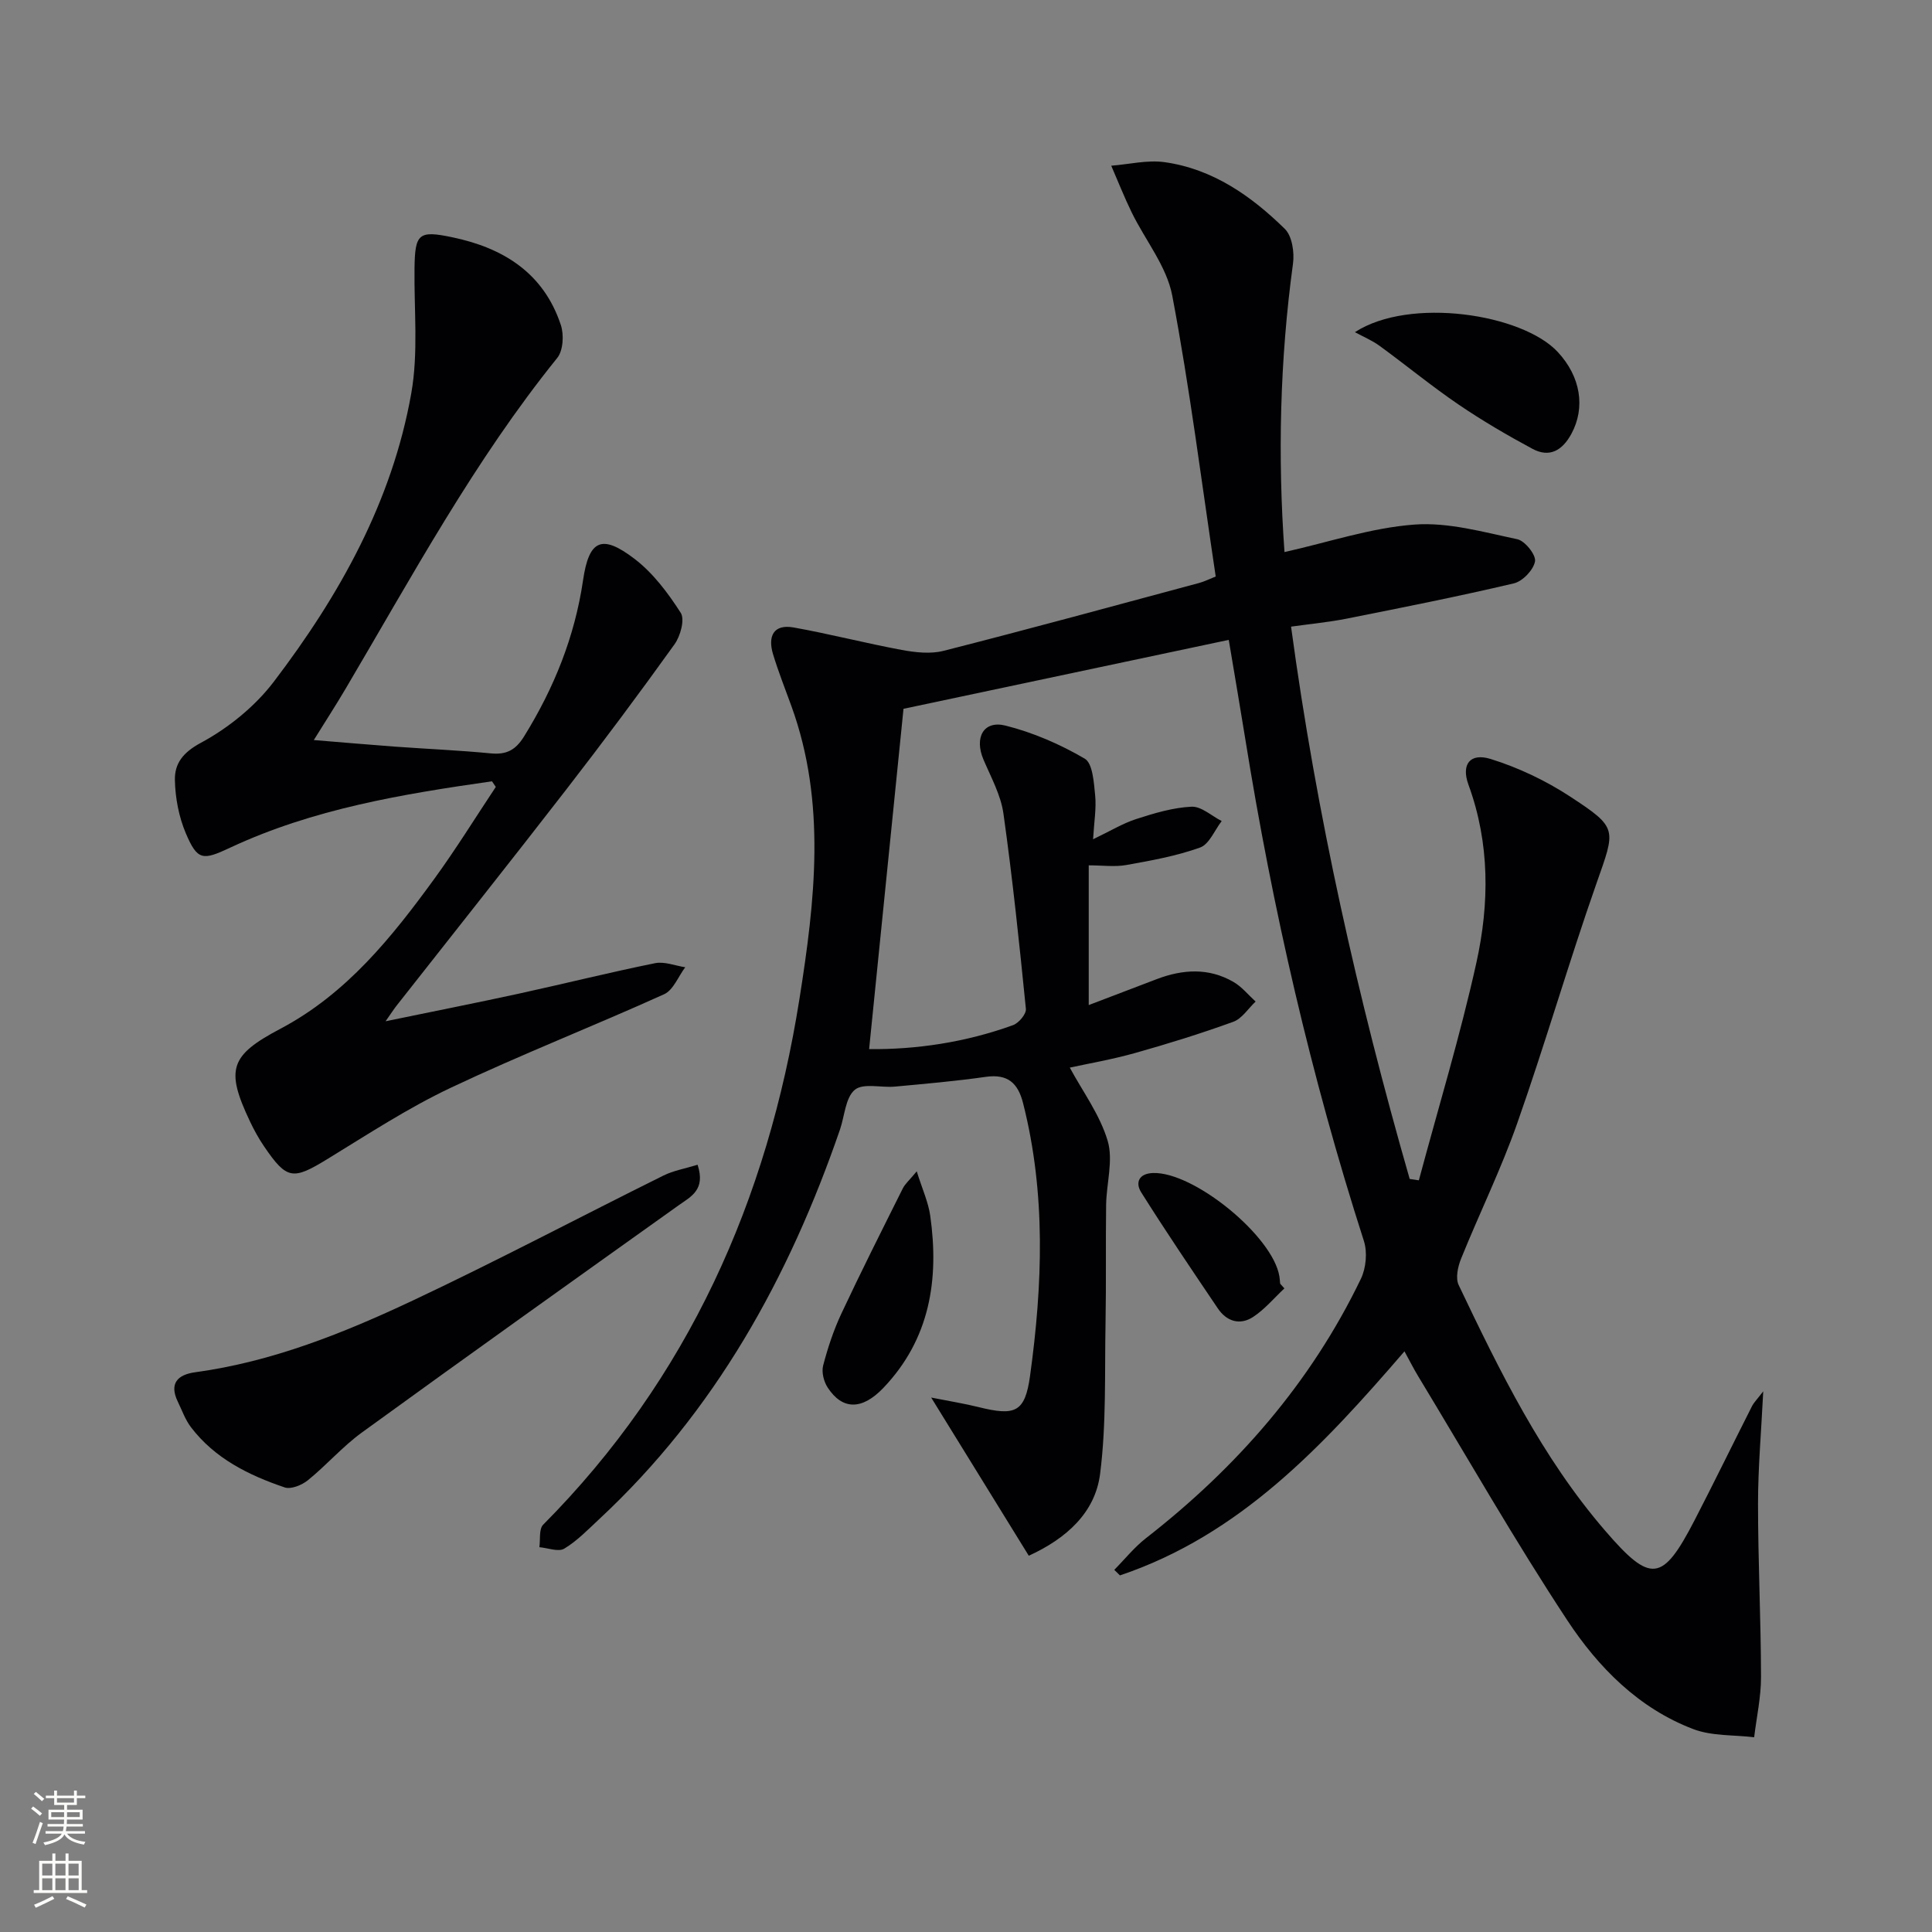 <svg enable-background="new 0 0 400 400" viewBox="0 0 400 400" xmlns="http://www.w3.org/2000/svg"><rect x="0" y="0" width="400" height="400" fill="#808080" stroke="none"/><g fill="#010103"><path d="m365.06 288.06c-.42 8.48-1.08 15.88-1.08 23.27 0 11.95.6 23.9.62 35.85.01 4.17-.92 8.34-1.42 12.5-4.21-.51-8.73-.22-12.58-1.68-11.31-4.29-19.68-12.78-26.1-22.52-10.87-16.49-20.67-33.68-30.9-50.58-.93-1.53-1.73-3.14-2.82-5.12-16.86 19.55-34.01 38.01-58.91 46.39-.39-.38-.78-.76-1.17-1.15 2.17-2.19 4.13-4.66 6.54-6.54 18.8-14.64 34.14-32.16 44.52-53.72 1.07-2.23 1.37-5.5.62-7.83-10.95-34.05-18.91-68.78-24.58-104.07-1.05-6.54-2.18-13.06-3.4-20.38-22.83 4.84-45.46 9.63-67.34 14.27-2.41 23.82-4.75 47.04-7.12 70.46 9.69.1 19.93-1.38 29.81-4.97 1.18-.43 2.75-2.3 2.65-3.36-1.35-13.5-2.76-27.01-4.65-40.44-.54-3.84-2.57-7.51-4.13-11.17-1.94-4.55 0-8.19 4.57-7.04 5.71 1.43 11.31 3.87 16.39 6.84 1.66.97 1.89 4.93 2.16 7.59.27 2.69-.22 5.46-.43 9.1 3.62-1.73 6.17-3.3 8.94-4.19 3.72-1.2 7.59-2.37 11.44-2.55 2.03-.1 4.16 1.91 6.25 2.97-1.47 1.89-2.57 4.79-4.47 5.48-4.9 1.76-10.12 2.7-15.27 3.62-2.4.43-4.95.07-7.79.07v28.93c4.72-1.8 9.42-3.6 14.13-5.39 5.36-2.03 10.72-2.36 15.82.59 1.74 1 3.08 2.69 4.6 4.07-1.52 1.43-2.81 3.53-4.62 4.19-6.7 2.43-13.52 4.55-20.39 6.48-4.77 1.34-9.68 2.18-13.46 3.01 2.65 4.92 6.23 9.74 7.84 15.15 1.2 4.04-.26 8.83-.32 13.29-.11 8.11.03 16.23-.12 24.34-.2 10.46.19 21.02-1.13 31.35-1.02 7.98-6.92 13.34-14.76 16.93-6.5-10.54-12.98-21.03-20.21-32.75 3.95.78 6.91 1.25 9.8 1.97 7.57 1.88 9.62 1.13 10.67-6.45 2.6-18.85 3.31-37.74-1.44-56.46-1.06-4.2-3.19-6.1-7.72-5.46-6.25.89-12.54 1.44-18.83 2.02-2.83.26-6.55-.78-8.29.66-1.95 1.63-2.1 5.4-3.07 8.23-10.55 30.64-25.86 58.35-49.86 80.67-2.31 2.15-4.56 4.5-7.23 6.1-1.22.73-3.4-.15-5.15-.3.23-1.58-.12-3.74.79-4.66 30.06-30.28 46.47-67.25 53.06-108.87 3.2-20.21 5.6-40.58-1.66-60.59-1.3-3.59-2.72-7.15-3.82-10.8-1.08-3.61.04-6.25 4.27-5.5 7.49 1.34 14.88 3.26 22.37 4.65 2.82.52 5.96.88 8.67.19 17.68-4.5 35.29-9.31 52.91-14.05 1.09-.29 2.12-.82 3.44-1.34-2.93-19.53-5.36-38.96-9-58.17-1.15-6.05-5.59-11.46-8.4-17.22-1.54-3.16-2.83-6.44-4.23-9.66 3.7-.29 7.5-1.24 11.09-.73 9.94 1.41 17.9 6.99 24.85 13.81 1.51 1.48 2.01 4.86 1.69 7.2-2.73 20.01-3.17 40.05-1.76 59.71 9.13-2.04 17.91-5.02 26.87-5.69 7.01-.53 14.29 1.55 21.33 3.03 1.58.33 3.9 3.24 3.67 4.58-.31 1.77-2.56 4.13-4.38 4.56-11.45 2.7-23 4.99-34.55 7.29-3.7.74-7.48 1.09-11.58 1.67 5.28 38.99 13.81 76.91 24.56 114.35.63.09 1.27.19 1.9.28 4.02-15.01 8.56-29.9 11.91-45.05 2.7-12.24 2.81-24.68-1.64-36.85-1.55-4.25.35-6.65 4.6-5.33 5.75 1.79 11.41 4.48 16.45 7.78 9.99 6.54 9.41 6.68 5.43 18.04-5.76 16.42-10.6 33.17-16.38 49.59-3.35 9.53-7.84 18.66-11.63 28.05-.67 1.65-1.18 4.02-.5 5.45 8.52 17.88 17.23 35.67 30.3 50.83 9.49 11.02 11.89 10.74 18.57-2.18 4.04-7.82 7.9-15.74 11.88-23.6.44-.82 1.13-1.49 2.31-3.04z"/><path d="m101.86 161.76c-18.55 2.65-37.02 5.7-54.23 13.75-5.63 2.64-6.74 2.7-9.15-2.97-1.45-3.41-2.19-7.32-2.27-11.03-.07-3.4 1.62-5.7 5.38-7.72 5.68-3.06 11.18-7.51 15.09-12.64 13.6-17.86 24.51-37.33 28.47-59.72 1.49-8.41.56-17.25.67-25.9.1-7.19.85-7.87 7.85-6.4 10.58 2.21 18.9 7.42 22.45 18.17.67 2.02.48 5.28-.75 6.81-17.13 21.21-30.01 45.11-43.79 68.44-2.01 3.41-4.16 6.73-6.61 10.67 5.92.48 11.34.96 16.75 1.36 6.64.48 13.29.76 19.91 1.4 3.22.31 5.12-.69 6.86-3.49 6.21-10.02 10.51-20.65 12.23-32.39 1.23-8.35 3.87-9.56 10.62-4.42 3.85 2.93 6.96 7.08 9.6 11.2.88 1.38-.07 4.82-1.29 6.52-7.27 10.14-14.73 20.14-22.37 30.01-11.61 15-23.43 29.85-35.15 44.77-.59.75-1.11 1.57-2.3 3.26 9.86-2.04 18.76-3.79 27.61-5.72 9.4-2.05 18.74-4.39 28.17-6.3 1.95-.4 4.17.52 6.26.84-1.44 1.91-2.47 4.73-4.38 5.59-14.67 6.63-29.69 12.51-44.23 19.39-8.82 4.18-17.08 9.59-25.43 14.7-7.2 4.41-8.43 4.34-13.14-2.57-1.12-1.64-2.09-3.4-2.94-5.2-5.13-10.82-4.1-13.68 6.33-19.19 13.66-7.22 23.04-18.92 31.88-31.08 4.47-6.15 8.48-12.64 12.69-18.98-.27-.39-.53-.77-.79-1.16z"/><path d="m144.43 241.15c1.69 5.2-1.35 6.56-3.93 8.4-21.9 15.62-43.8 31.23-65.57 47.03-4.01 2.91-7.33 6.77-11.2 9.9-1.24 1-3.49 1.92-4.8 1.47-7.46-2.53-14.47-5.99-19.4-12.47-1.17-1.54-1.84-3.47-2.7-5.24-1.85-3.81-.08-5.63 3.59-6.13 15.98-2.18 30.77-8.13 45.17-14.91 17.42-8.21 34.46-17.23 51.72-25.79 2.1-1.05 4.52-1.46 7.12-2.26z"/><path d="m280.52 68.77c11.36-7.36 34.65-3.8 42 4.11 4.76 5.12 5.75 11.51 2.83 16.92-1.86 3.44-4.51 5.04-8.08 3.12-5.22-2.81-10.37-5.82-15.27-9.15-5.61-3.82-10.87-8.15-16.35-12.15-1.57-1.15-3.42-1.91-5.13-2.85z"/><path d="m189.8 242.51c1.15 3.69 2.39 6.36 2.79 9.16 1.88 13.24-.06 25.58-9.7 35.68-4.44 4.65-8.5 4.58-11.54-.09-.8-1.23-1.28-3.17-.93-4.53.96-3.67 2.17-7.34 3.78-10.77 4.08-8.71 8.41-17.29 12.71-25.9.47-.95 1.36-1.7 2.89-3.55z"/><path d="m265.92 266.75c-2.13 1.99-4.05 4.31-6.46 5.9-2.74 1.8-5.5.95-7.33-1.77-5.37-7.96-10.76-15.91-15.87-24.04-1.21-1.93-.54-3.87 2.44-3.98 8.46-.3 24.86 13.08 26.19 21.43.08.49.1.99.15 1.48.29.33.59.66.88.98z"/></g><path d="m6.44 374.46.42-.45c.65.47 1.27.95 1.85 1.44l-.45.49c-.65-.56-1.25-1.06-1.82-1.48m.93 7.33-.63-.26c.55-1.36 1.05-2.8 1.53-4.33.19.1.38.19.59.27-.47 1.29-.96 2.73-1.49 4.32m-.38-10.38.44-.42c.43.34 1.01.82 1.74 1.44l-.49.49c-.53-.51-1.09-1.01-1.69-1.51m2.5.35h1.72v-1.04h.59v1.04h3.52v-1.04h.59v1.04h1.75v.53h-1.75v1.42h-2.03v.97h3.22v2.03h-3.24c0 .35-.01.66-.03.93h3.32v.53h-3.37c-.03.27-.08.58-.15.94h3.96v.53h-3.71c.67.92 1.93 1.48 3.79 1.68-.13.24-.23.44-.29.59-2.13-.38-3.48-1.08-4.04-2.12-.43.97-1.77 1.72-4.03 2.23-.09-.19-.2-.37-.33-.55 2.1-.42 3.37-1.03 3.81-1.83h-3.36v-.53h3.58c.08-.29.13-.61.16-.94h-3.33v-.53h3.39c.02-.27.04-.58.04-.93h-3.23v-2.03h3.25v-.97h-2.07v-1.42h-1.73zm1.12 3.44v1h2.65c.01-.3.02-.44.01-.4v-.25-.35zm1.19-2h3.52v-.91h-3.52zm4.71 2h-2.63v.59c0 .15-.01.28-.01.4h2.64z" fill="#fbfcfa"/><path d="m13.56 383.74h.63v1.52h2.72v6.07h1.13v.6h-11.06v-.6h1.13v-6.07h2.73v-1.52h.63v1.52h2.1v-1.52zm-2.69 8.83.38.56c-1.24.63-2.53 1.25-3.85 1.85-.1-.21-.21-.42-.34-.63 1.37-.55 2.63-1.15 3.81-1.78m-2.13-4.27h2.1v-2.45h-2.1zm0 3.04h2.1v-2.46h-2.1zm2.72-3.04h2.1v-2.45h-2.1zm0 3.04h2.1v-2.46h-2.1zm6.07 3.6c-1.41-.71-2.7-1.3-3.86-1.78l.35-.56c1.45.62 2.75 1.19 3.88 1.72zm-1.25-9.09h-2.1v2.45h2.1zm-2.09 5.49h2.1v-2.46h-2.1z" fill="#fbfcfa"/></svg>